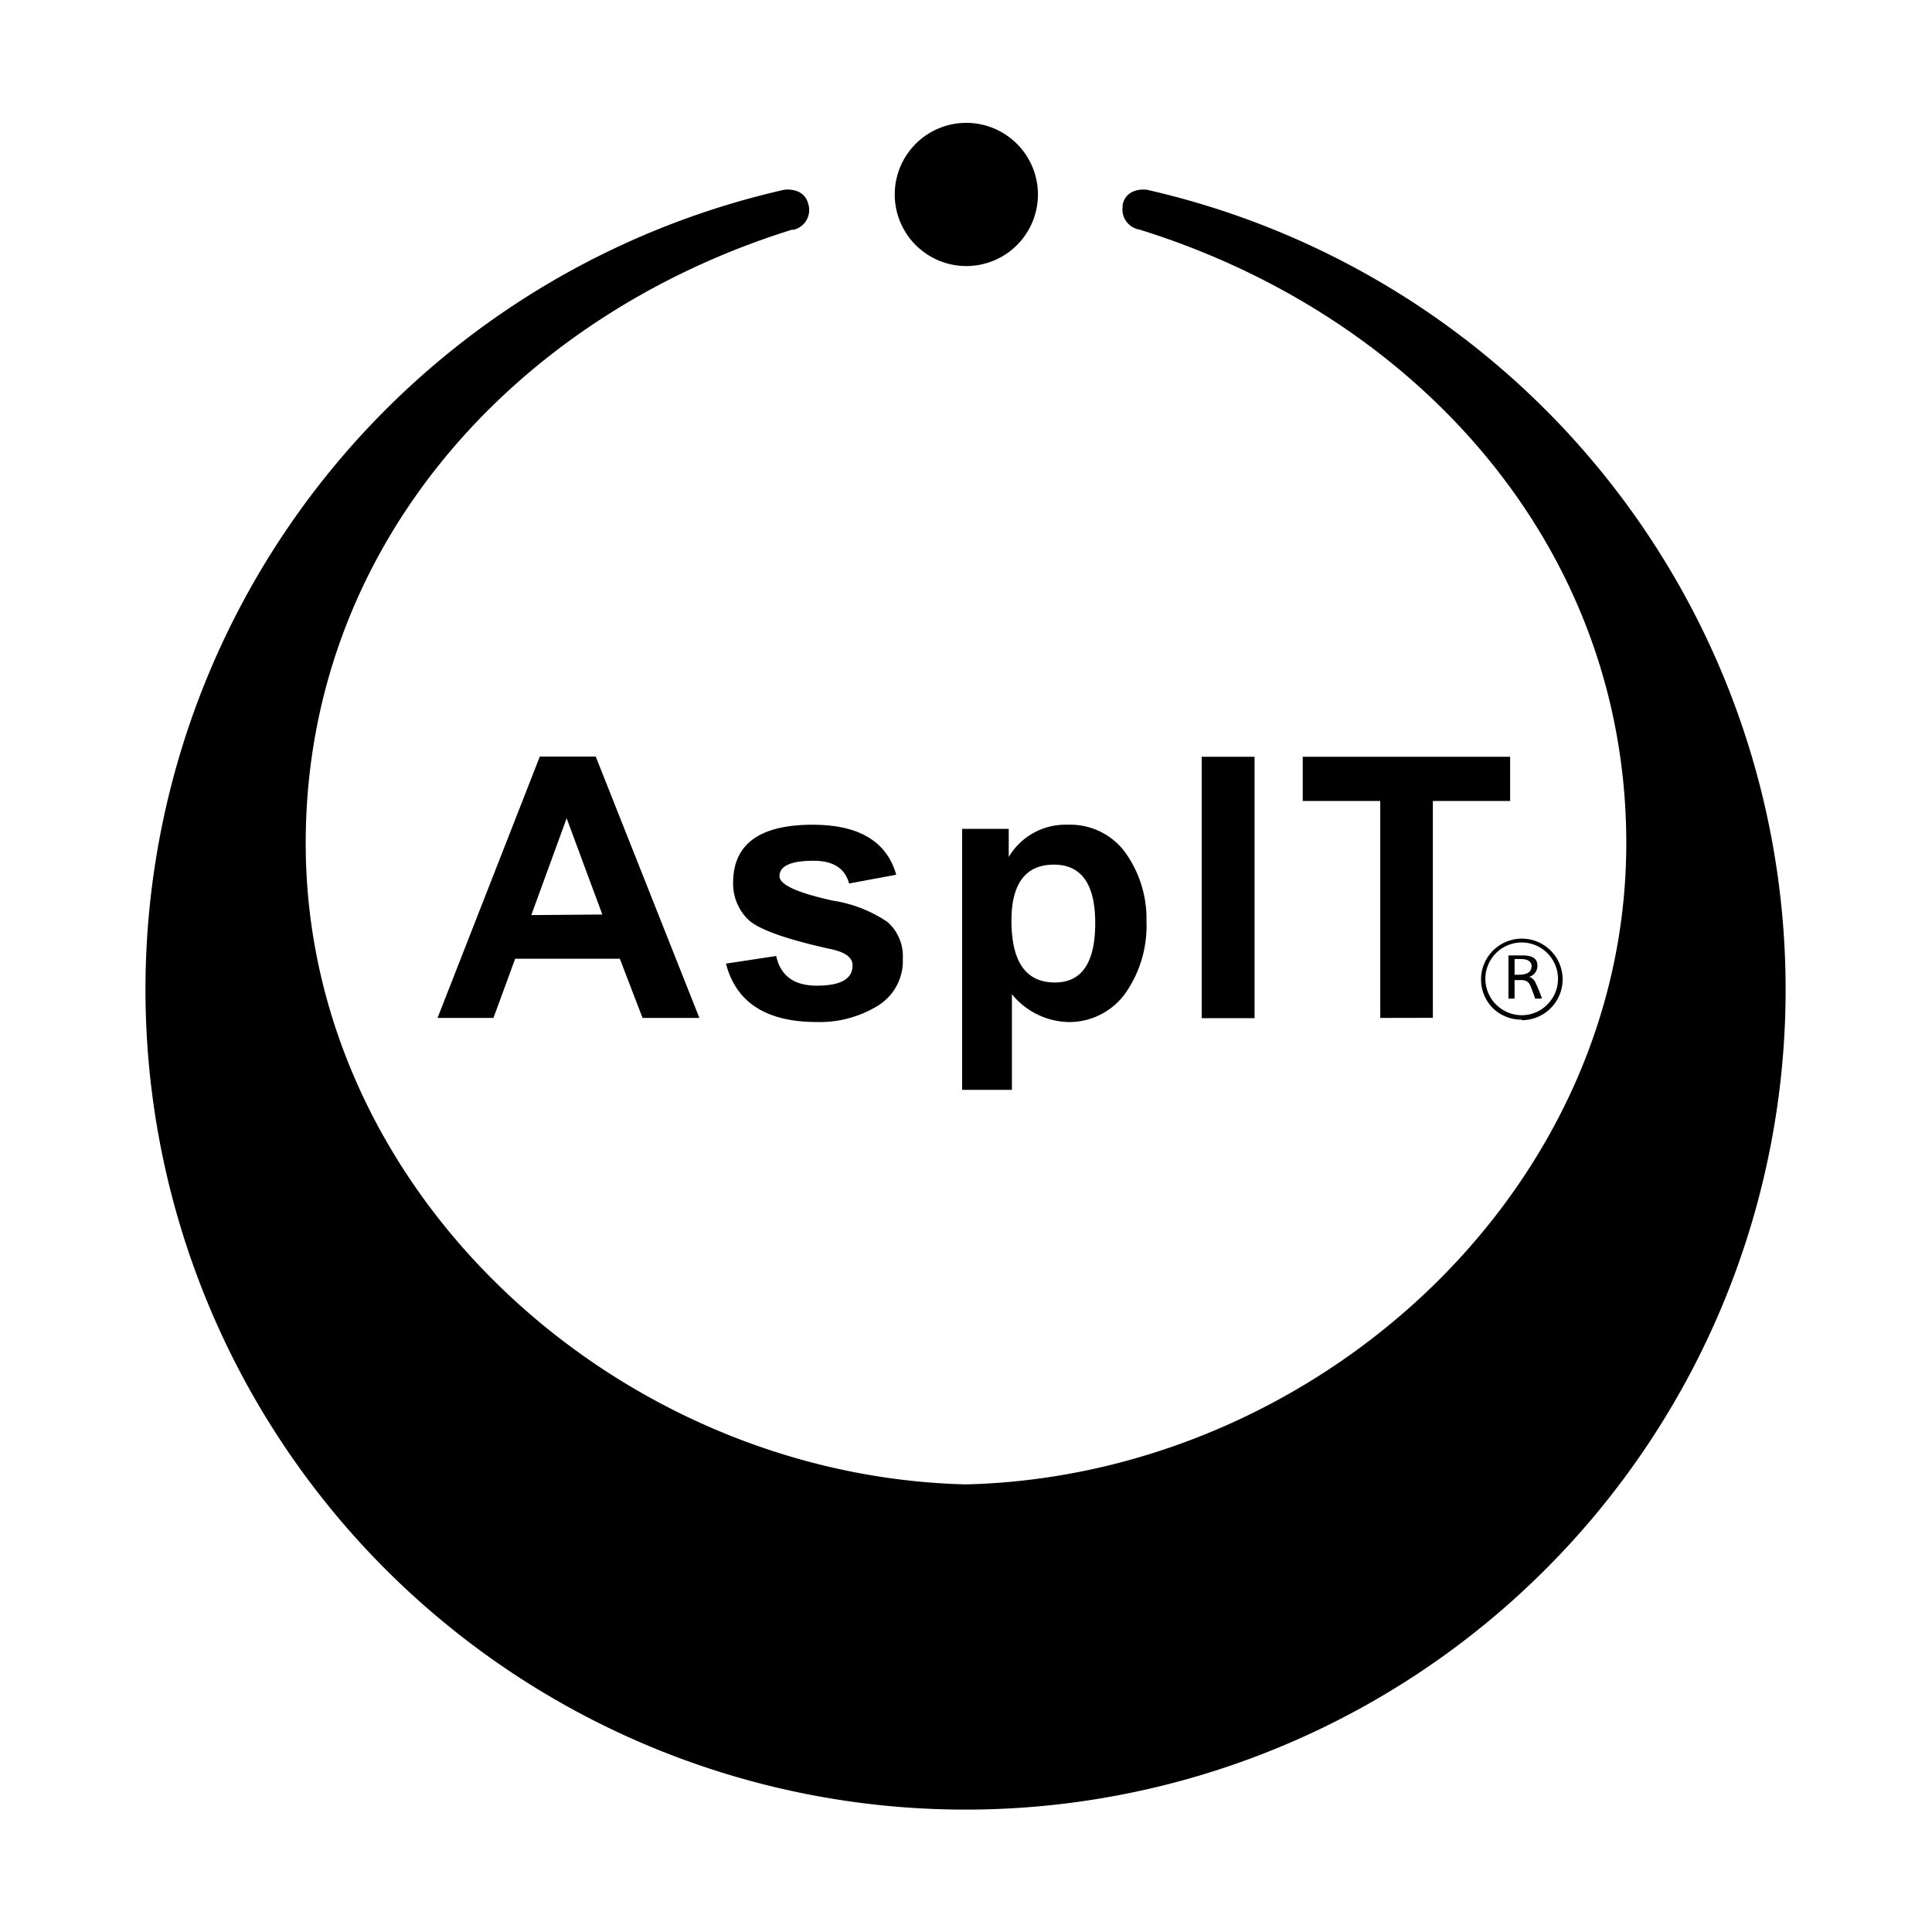 <svg xmlns="http://www.w3.org/2000/svg" viewBox="0 0 170 170">
    <path class="aspit-dot red-fill" d="M91.33,17.11a6.3,6.3,0,1,1-6.3-6.3,6.31,6.31,0,0,1,6.3,6.3h0"
        style="visibility: visible; transform-origin: 0px 0px 0px;"
        data-svg-origin="91.33000183105469 23.40999984741211" transform="matrix(1,0,0,1,0,0)"></path>
    <path class="aspit-r2 white-fill"
        d="M135.64,87.87h-.56c-.19-.56-.33-.93-.41-1.11a.84.84,0,0,0-.37-.44,1.32,1.32,0,0,0-.59-.08h-.44c0,.63,0,1.17,0,1.63h-.54c0-.6,0-1.27,0-2s0-1.29,0-1.8H134c.85,0,1.28.29,1.28.88a1,1,0,0,1-.72,1v0a.92.92,0,0,1,.52.45,13.84,13.84,0,0,1,.59,1.43m-.89-2.74c0-.47-.32-.7-.94-.7a5.46,5.46,0,0,0-.57,0c0,.34,0,.8,0,1.38h.34c.76,0,1.15-.24,1.15-.73">
    </path>
    <path class="aspit-r2 white-fill"
        d="M133.9,89.72a3.6,3.6,0,0,1-2.53-1,3.59,3.59,0,1,1,6.13-2.54h0a3.6,3.6,0,0,1-3.59,3.59Zm0-6.79a3.2,3.2,0,0,0-3.2,3.2,3.21,3.21,0,0,0,3.19,3.2h0a3.15,3.15,0,0,0,2.26-.94,3.19,3.19,0,0,0,.94-2.26h0A3.2,3.2,0,0,0,133.91,82.93Z">
    </path>
    <path class="aspit-a white-fill"
        d="M61.54,89.57h-5l-2-5.21H45.33l-1.91,5.21H38.5l9-23h4.92ZM53,80.47,49.86,72l-3.11,8.52Z"></path>
    <path class="aspit-s white-fill"
        d="M63.88,84.79l4.42-.67q.57,2.61,3.57,2.61c2.1,0,3.15-.59,3.15-1.79,0-.66-.6-1.13-1.8-1.4-4.07-.89-6.54-1.78-7.41-2.65a4.41,4.41,0,0,1-1.3-3.22q0-5.1,7-5.1,6.1,0,7.35,4.4l-4.15.77c-.35-1.33-1.39-2-3.12-2-2,0-3,.45-3,1.36,0,.75,1.57,1.46,4.7,2.15a11.69,11.69,0,0,1,4.79,1.87,4,4,0,0,1,1.36,3.23,4.62,4.62,0,0,1-2.22,4.16,9.76,9.76,0,0,1-5.34,1.42q-6.67,0-8-5.14">
    </path>
    <path class="aspit-p white-fill"
        d="M84.66,72.93h4.1v2.48a5.79,5.79,0,0,1,5.18-2.84,6,6,0,0,1,5.13,2.52,10,10,0,0,1,1.81,6A10.32,10.32,0,0,1,99,87.43a6.07,6.07,0,0,1-5.09,2.5,6.61,6.61,0,0,1-4.87-2.45V95.9H84.66ZM89,81c0,3.64,1.27,5.45,3.83,5.45q3.54,0,3.54-5.23c0-3.42-1.21-5.14-3.64-5.14S89,77.69,89,81">
    </path>
    <path class="aspit-i white-fill" d="M105.74,66.59h4.65v23h-4.65Z"></path>
    <path class="aspit-t white-fill" d="M121.45,89.57V70.48h-6.82V66.59h18.25v3.89h-6.8V89.56Z"></path>
    <path class="aspit-circle white-fill"
        d="M85.16,130.61c30.46-.82,57.94-25.59,57.94-56.41,0-26.09-18.39-46.4-42.84-54a1.79,1.79,0,0,1-1.48-2c0-.06,0-.12,0-.18.36-1.61,2.15-1.32,2.15-1.32a72.16,72.16,0,1,1-31.94,0s1.79-.29,2.15,1.32a1.79,1.79,0,0,1-1.27,2.19,1.13,1.13,0,0,1-.18,0C45.29,27.81,26.9,48.11,26.9,74.2c0,30.82,27.49,55.59,57.94,56.41Z">
    </path>
</svg>